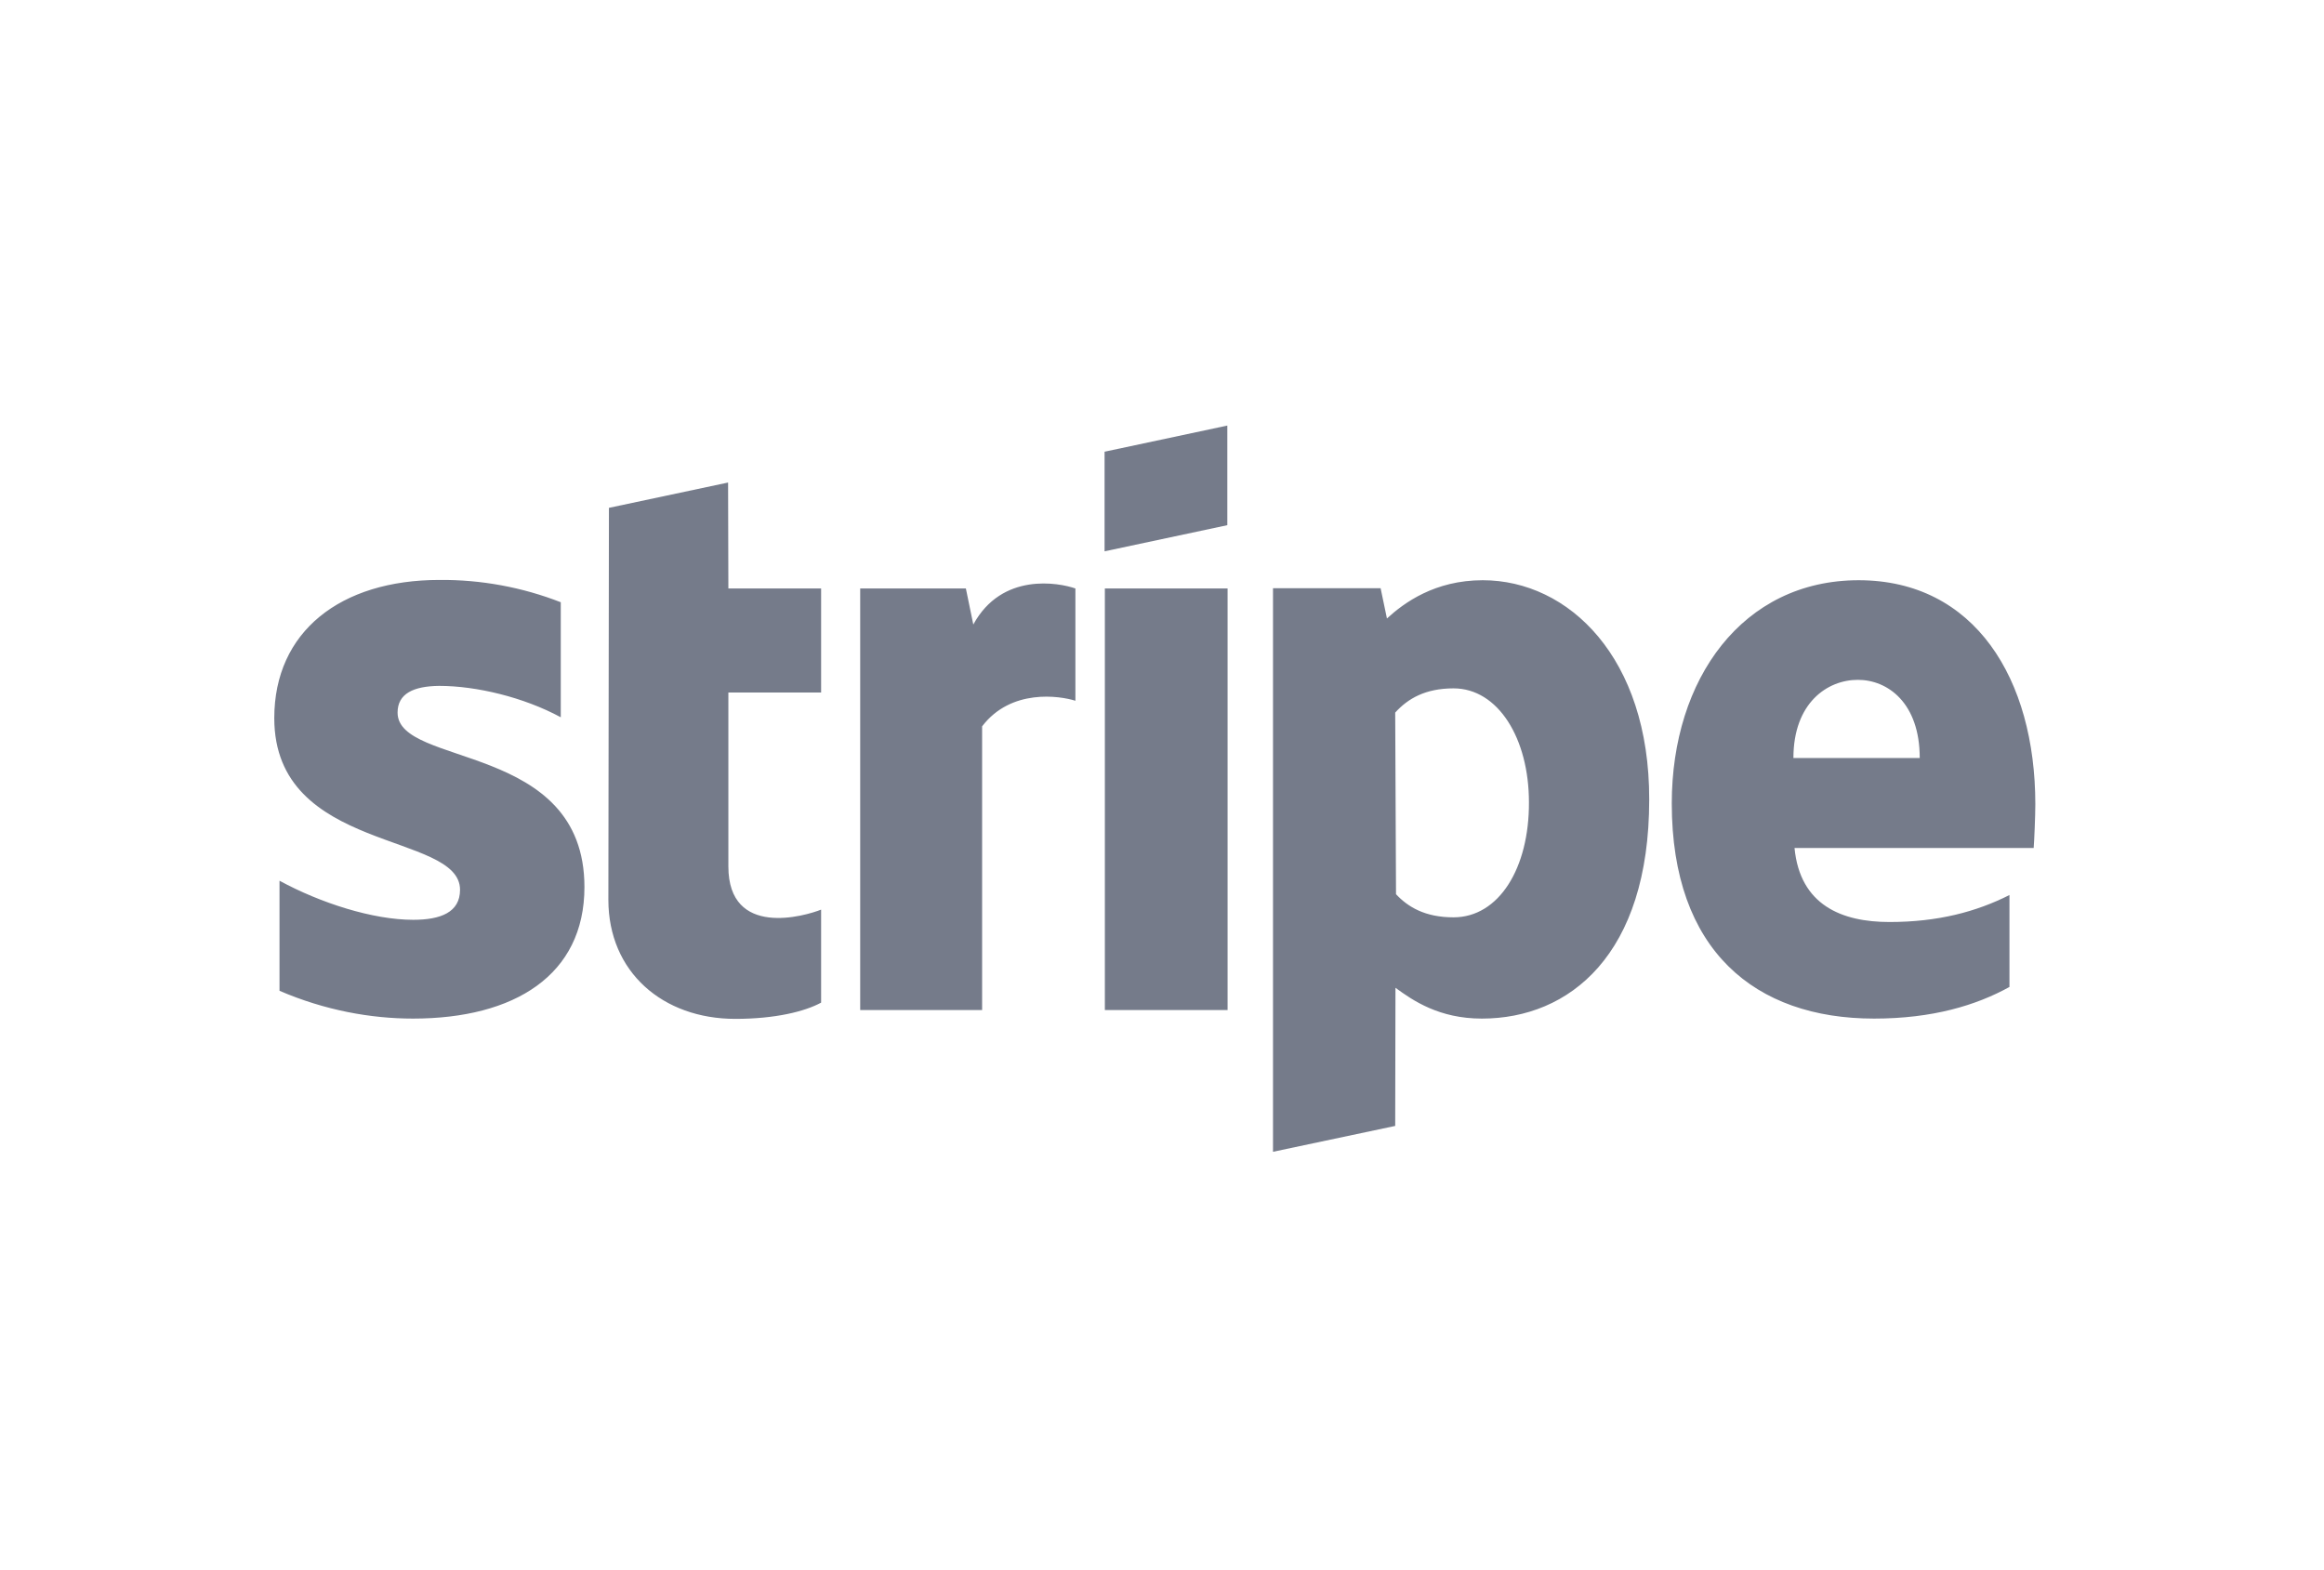 <svg width="148" height="100" viewBox="0 0 148 100" fill="none" xmlns="http://www.w3.org/2000/svg">
<g id="Frame 48095486">
<path id="Vector" d="M46.367 30.731L38.779 32.343L38.743 57.3C38.743 61.91 42.214 64.889 46.823 64.889C49.382 64.889 51.257 64.416 52.291 63.855V57.931C51.292 58.334 46.385 59.771 46.385 55.18V44.103H52.291V37.478H46.385L46.367 30.731ZM61.983 39.774L61.51 37.478H54.78V64.328H62.544V46.259C64.384 43.84 67.486 44.313 68.485 44.629V37.478C67.434 37.11 63.806 36.427 61.983 39.774ZM78.16 27.103L70.343 28.768V35.112L78.16 33.447V27.103ZM25.319 45.383C25.319 44.173 26.335 43.7 27.965 43.682C30.331 43.682 33.345 44.401 35.712 45.681V38.355C33.249 37.394 30.626 36.912 27.983 36.935C21.673 36.935 17.467 40.23 17.467 45.733C17.467 54.356 29.297 52.954 29.297 56.669C29.297 58.106 28.053 58.58 26.317 58.58C23.741 58.58 20.411 57.511 17.8 56.091V63.101C20.692 64.346 23.619 64.871 26.3 64.871C32.767 64.871 37.219 62.102 37.219 56.494C37.219 47.223 25.319 48.888 25.319 45.383ZM129.616 51.219C129.616 43.244 125.761 36.953 118.365 36.953C110.969 36.953 106.464 43.244 106.464 51.166C106.464 60.543 111.775 64.871 119.346 64.871C123.062 64.871 125.848 64.03 127.969 62.856V57.002C125.848 58.071 123.412 58.72 120.327 58.72C117.295 58.72 114.632 57.651 114.281 54.005H129.511C129.546 53.602 129.616 51.972 129.616 51.219ZM114.211 48.274C114.211 44.769 116.367 43.297 118.312 43.297C120.222 43.297 122.255 44.769 122.255 48.274H114.211ZM94.424 36.953C91.374 36.953 89.412 38.39 88.325 39.389L87.922 37.461H81.069V73.354L88.851 71.707L88.868 62.909C89.99 63.732 91.655 64.871 94.371 64.871C99.945 64.871 105.027 60.806 105.027 50.921C105.045 41.877 99.892 36.953 94.424 36.953ZM92.566 58.422C90.743 58.422 89.657 57.756 88.903 56.95L88.851 45.383C89.657 44.489 90.778 43.84 92.566 43.84C95.405 43.84 97.368 47.03 97.368 51.096C97.386 55.285 95.458 58.422 92.566 58.422ZM70.361 64.328H78.177V37.478H70.361V64.328Z" fill="#757B8A"/>
</g>
</svg>

